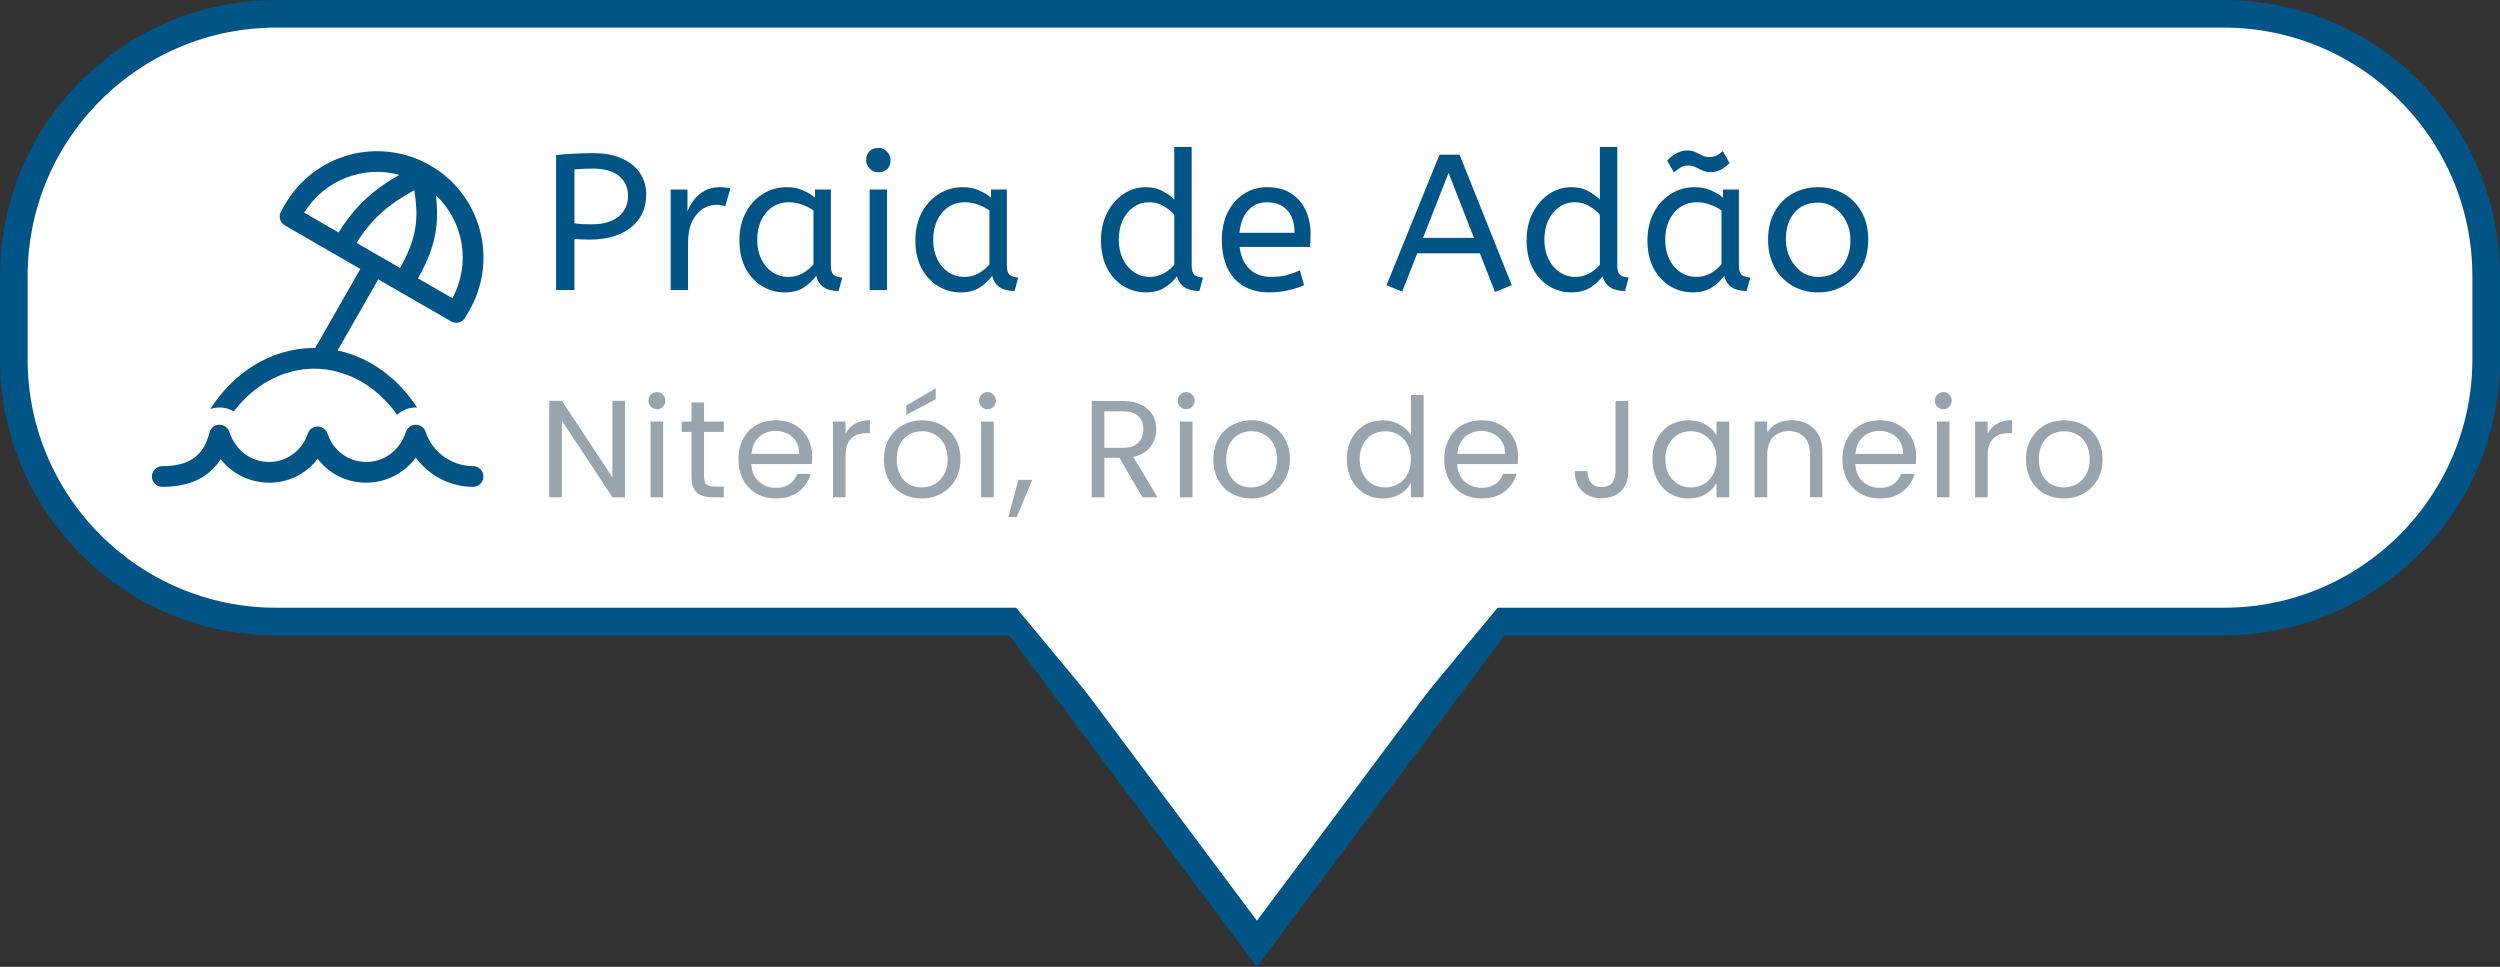 <svg width="181" height="70" viewBox="0 0 181 70" fill="none" xmlns="http://www.w3.org/2000/svg">
<rect x="0" y="0" width="181" height="70" fill="#333333" stroke="none"/>
<path d="M20 1H161C171.493 1 180 9.507 180 20V26C180 36.493 171.493 45 161 45H20C9.507 45 1 36.493 1 26V20C1 9.507 9.507 1 20 1Z" fill="url(#paint0_linear_294_362)" stroke="#015486" stroke-width="2"/>
<path d="M40.26 21V11.228C40.643 11.181 41.063 11.149 41.52 11.13C41.987 11.102 42.467 11.088 42.962 11.088C43.774 11.088 44.465 11.219 45.034 11.48C45.603 11.732 46.037 12.082 46.336 12.53C46.635 12.978 46.784 13.491 46.784 14.07C46.784 14.77 46.611 15.363 46.266 15.848C45.921 16.333 45.44 16.707 44.824 16.968C44.208 17.22 43.494 17.346 42.682 17.346C42.29 17.346 41.926 17.332 41.59 17.304V21H40.26ZM42.85 16.24C43.681 16.24 44.325 16.053 44.782 15.68C45.239 15.307 45.468 14.807 45.468 14.182C45.468 13.575 45.249 13.095 44.81 12.74C44.371 12.385 43.746 12.208 42.934 12.208C42.682 12.208 42.444 12.213 42.22 12.222C41.996 12.231 41.786 12.245 41.59 12.264V16.17C41.739 16.189 41.921 16.207 42.136 16.226C42.351 16.235 42.589 16.24 42.85 16.24ZM48.555 21V13.72H49.773V15.302C49.894 14.994 50.057 14.709 50.263 14.448C50.468 14.177 50.725 13.963 51.033 13.804C51.341 13.636 51.7 13.552 52.111 13.552C52.251 13.552 52.391 13.561 52.531 13.58C52.671 13.589 52.787 13.608 52.881 13.636L52.503 14.938C52.325 14.863 52.115 14.826 51.873 14.826C51.527 14.826 51.196 14.924 50.879 15.12C50.571 15.316 50.314 15.619 50.109 16.03C49.913 16.441 49.815 16.963 49.815 17.598V21H48.555ZM56.809 21.168C56.202 21.168 55.651 21.014 55.157 20.706C54.662 20.398 54.265 19.964 53.967 19.404C53.677 18.835 53.533 18.167 53.533 17.402C53.533 16.674 53.677 16.021 53.967 15.442C54.265 14.863 54.671 14.406 55.185 14.07C55.707 13.725 56.305 13.552 56.977 13.552C57.397 13.552 57.775 13.627 58.111 13.776C58.456 13.916 58.755 14.093 59.007 14.308V13.72H60.155V19.236C60.155 19.591 60.239 19.824 60.407 19.936C60.584 20.039 60.775 20.09 60.981 20.09L60.715 21.07C59.819 21.07 59.277 20.706 59.091 19.978C58.876 20.277 58.582 20.552 58.209 20.804C57.845 21.047 57.378 21.168 56.809 21.168ZM57.089 20.048C57.443 20.048 57.779 19.964 58.097 19.796C58.414 19.619 58.68 19.399 58.895 19.138V15.232C58.643 15.055 58.363 14.915 58.055 14.812C57.756 14.7 57.439 14.644 57.103 14.644C56.655 14.644 56.258 14.761 55.913 14.994C55.577 15.218 55.311 15.535 55.115 15.946C54.919 16.347 54.821 16.819 54.821 17.36C54.821 17.883 54.919 18.349 55.115 18.76C55.311 19.161 55.581 19.479 55.927 19.712C56.272 19.936 56.659 20.048 57.089 20.048ZM62.963 21V13.72H64.223V21H62.963ZM63.593 12.474C63.351 12.474 63.141 12.385 62.963 12.208C62.795 12.031 62.711 11.825 62.711 11.592C62.711 11.321 62.791 11.107 62.949 10.948C63.108 10.789 63.323 10.71 63.593 10.71C63.836 10.71 64.041 10.799 64.209 10.976C64.387 11.144 64.475 11.349 64.475 11.592C64.475 11.853 64.396 12.068 64.237 12.236C64.079 12.395 63.864 12.474 63.593 12.474ZM69.549 21.168C68.943 21.168 68.392 21.014 67.897 20.706C67.403 20.398 67.006 19.964 66.707 19.404C66.418 18.835 66.273 18.167 66.273 17.402C66.273 16.674 66.418 16.021 66.707 15.442C67.006 14.863 67.412 14.406 67.925 14.07C68.448 13.725 69.045 13.552 69.717 13.552C70.137 13.552 70.515 13.627 70.851 13.776C71.197 13.916 71.495 14.093 71.747 14.308V13.72H72.895V19.236C72.895 19.591 72.979 19.824 73.147 19.936C73.325 20.039 73.516 20.09 73.721 20.09L73.455 21.07C72.559 21.07 72.018 20.706 71.831 19.978C71.617 20.277 71.323 20.552 70.949 20.804C70.585 21.047 70.119 21.168 69.549 21.168ZM69.829 20.048C70.184 20.048 70.52 19.964 70.837 19.796C71.155 19.619 71.421 19.399 71.635 19.138V15.232C71.383 15.055 71.103 14.915 70.795 14.812C70.497 14.7 70.179 14.644 69.843 14.644C69.395 14.644 68.999 14.761 68.653 14.994C68.317 15.218 68.051 15.535 67.855 15.946C67.659 16.347 67.561 16.819 67.561 17.36C67.561 17.883 67.659 18.349 67.855 18.76C68.051 19.161 68.322 19.479 68.667 19.712C69.013 19.936 69.4 20.048 69.829 20.048ZM82.959 21.168C82.362 21.168 81.816 21.014 81.321 20.706C80.827 20.398 80.435 19.964 80.145 19.404C79.856 18.835 79.711 18.167 79.711 17.402C79.711 16.665 79.856 16.007 80.145 15.428C80.444 14.849 80.836 14.392 81.321 14.056C81.816 13.72 82.357 13.552 82.945 13.552C83.431 13.552 83.846 13.65 84.191 13.846C84.546 14.042 84.821 14.243 85.017 14.448V10.64H86.277V19.236C86.277 19.591 86.361 19.824 86.529 19.936C86.707 20.039 86.898 20.09 87.103 20.09L86.837 21.07C85.951 21.07 85.409 20.715 85.213 20.006C85.008 20.295 84.719 20.561 84.345 20.804C83.981 21.047 83.519 21.168 82.959 21.168ZM83.239 20.048C83.585 20.048 83.911 19.969 84.219 19.81C84.537 19.642 84.803 19.427 85.017 19.166V15.554C84.84 15.33 84.593 15.125 84.275 14.938C83.958 14.742 83.608 14.644 83.225 14.644C82.777 14.644 82.385 14.765 82.049 15.008C81.713 15.251 81.452 15.577 81.265 15.988C81.088 16.389 80.999 16.847 80.999 17.36C80.999 17.873 81.097 18.335 81.293 18.746C81.489 19.147 81.755 19.465 82.091 19.698C82.437 19.931 82.819 20.048 83.239 20.048ZM91.862 21.168C90.817 21.168 89.987 20.837 89.371 20.174C88.764 19.502 88.46 18.564 88.46 17.36C88.46 16.632 88.596 15.983 88.867 15.414C89.147 14.835 89.534 14.383 90.028 14.056C90.523 13.72 91.097 13.552 91.751 13.552C92.451 13.552 93.029 13.706 93.487 14.014C93.953 14.313 94.303 14.719 94.537 15.232C94.77 15.745 94.886 16.31 94.886 16.926C94.886 17.253 94.873 17.57 94.844 17.878H89.749C89.832 18.559 90.07 19.091 90.463 19.474C90.855 19.857 91.373 20.048 92.016 20.048C92.436 20.048 92.814 20.006 93.15 19.922C93.487 19.829 93.808 19.712 94.117 19.572L94.41 20.65C94.075 20.799 93.697 20.921 93.276 21.014C92.856 21.117 92.385 21.168 91.862 21.168ZM89.734 16.856H93.725C93.725 16.147 93.547 15.601 93.192 15.218C92.838 14.835 92.348 14.644 91.722 14.644C91.181 14.644 90.733 14.835 90.379 15.218C90.024 15.591 89.809 16.137 89.734 16.856ZM108.237 21.14L107.145 18.34H102.609L101.517 21.112L100.383 20.65L104.219 11.2H105.675L109.455 20.65L108.237 21.14ZM103.029 17.22H106.711L104.877 12.516L103.029 17.22ZM113.773 21.168C113.175 21.168 112.629 21.014 112.135 20.706C111.64 20.398 111.248 19.964 110.959 19.404C110.669 18.835 110.525 18.167 110.525 17.402C110.525 16.665 110.669 16.007 110.959 15.428C111.257 14.849 111.649 14.392 112.135 14.056C112.629 13.72 113.171 13.552 113.759 13.552C114.244 13.552 114.659 13.65 115.005 13.846C115.359 14.042 115.635 14.243 115.831 14.448V10.64H117.091V19.236C117.091 19.591 117.175 19.824 117.343 19.936C117.52 20.039 117.711 20.09 117.917 20.09L117.651 21.07C116.764 21.07 116.223 20.715 116.027 20.006C115.821 20.295 115.532 20.561 115.159 20.804C114.795 21.047 114.333 21.168 113.773 21.168ZM114.053 20.048C114.398 20.048 114.725 19.969 115.033 19.81C115.35 19.642 115.616 19.427 115.831 19.166V15.554C115.653 15.33 115.406 15.125 115.089 14.938C114.771 14.742 114.421 14.644 114.039 14.644C113.591 14.644 113.199 14.765 112.863 15.008C112.527 15.251 112.265 15.577 112.079 15.988C111.901 16.389 111.813 16.847 111.813 17.36C111.813 17.873 111.911 18.335 112.107 18.746C112.303 19.147 112.569 19.465 112.905 19.698C113.25 19.931 113.633 20.048 114.053 20.048ZM122.55 21.168C121.943 21.168 121.392 21.014 120.898 20.706C120.403 20.398 120.006 19.964 119.708 19.404C119.418 18.835 119.274 18.167 119.274 17.402C119.274 16.674 119.418 16.021 119.708 15.442C120.006 14.863 120.412 14.406 120.926 14.07C121.448 13.725 122.046 13.552 122.718 13.552C123.138 13.552 123.516 13.627 123.852 13.776C124.197 13.916 124.496 14.093 124.748 14.308V13.72H125.896V19.236C125.896 19.591 125.98 19.824 126.148 19.936C126.325 20.039 126.516 20.09 126.722 20.09L126.456 21.07C125.56 21.07 125.018 20.706 124.832 19.978C124.617 20.277 124.323 20.552 123.95 20.804C123.586 21.047 123.119 21.168 122.55 21.168ZM122.83 20.048C123.184 20.048 123.52 19.964 123.838 19.796C124.155 19.619 124.421 19.399 124.636 19.138V15.232C124.384 15.055 124.104 14.915 123.796 14.812C123.497 14.7 123.18 14.644 122.844 14.644C122.396 14.644 121.999 14.761 121.654 14.994C121.318 15.218 121.052 15.535 120.856 15.946C120.66 16.347 120.562 16.819 120.562 17.36C120.562 17.883 120.66 18.349 120.856 18.76C121.052 19.161 121.322 19.479 121.668 19.712C122.013 19.936 122.4 20.048 122.83 20.048ZM121.192 12.488L120.702 11.62C120.87 11.433 121.084 11.265 121.346 11.116C121.607 10.967 121.878 10.892 122.158 10.892C122.391 10.892 122.592 10.934 122.76 11.018C122.928 11.093 123.086 11.172 123.236 11.256C123.394 11.331 123.572 11.368 123.768 11.368C123.973 11.368 124.155 11.326 124.314 11.242C124.472 11.149 124.612 11.046 124.734 10.934L125.224 11.816C125.056 11.975 124.86 12.124 124.636 12.264C124.421 12.395 124.169 12.46 123.88 12.46C123.637 12.46 123.432 12.423 123.264 12.348C123.096 12.264 122.932 12.185 122.774 12.11C122.615 12.026 122.428 11.984 122.214 11.984C122.008 11.984 121.822 12.035 121.654 12.138C121.486 12.241 121.332 12.357 121.192 12.488ZM131.634 21.168C130.943 21.168 130.322 21.009 129.772 20.692C129.221 20.365 128.787 19.917 128.47 19.348C128.162 18.769 128.008 18.107 128.008 17.36C128.008 16.576 128.166 15.899 128.484 15.33C128.801 14.761 129.235 14.322 129.786 14.014C130.336 13.706 130.952 13.552 131.634 13.552C132.315 13.552 132.926 13.706 133.468 14.014C134.018 14.322 134.452 14.761 134.77 15.33C135.096 15.89 135.26 16.557 135.26 17.332C135.26 18.107 135.101 18.783 134.784 19.362C134.466 19.931 134.032 20.375 133.482 20.692C132.94 21.009 132.324 21.168 131.634 21.168ZM131.634 20.048C132.371 20.048 132.945 19.801 133.356 19.306C133.766 18.802 133.972 18.153 133.972 17.36C133.972 16.875 133.869 16.431 133.664 16.03C133.458 15.619 133.178 15.293 132.824 15.05C132.478 14.798 132.082 14.672 131.634 14.672C130.896 14.672 130.322 14.915 129.912 15.4C129.501 15.885 129.296 16.529 129.296 17.332C129.296 17.817 129.398 18.27 129.604 18.69C129.809 19.101 130.084 19.432 130.43 19.684C130.784 19.927 131.186 20.048 131.634 20.048Z" fill="#015486"/>
<path d="M45.25 36H44.34L40.68 30.45V36H39.77V29.02H40.68L44.34 34.56V29.02H45.25V36ZM47.571 29.63C47.398 29.63 47.251 29.57 47.131 29.45C47.011 29.33 46.951 29.183 46.951 29.01C46.951 28.837 47.011 28.69 47.131 28.57C47.251 28.45 47.398 28.39 47.571 28.39C47.738 28.39 47.878 28.45 47.991 28.57C48.111 28.69 48.171 28.837 48.171 29.01C48.171 29.183 48.111 29.33 47.991 29.45C47.878 29.57 47.738 29.63 47.571 29.63ZM48.011 30.52V36H47.101V30.52H48.011ZM50.972 31.27V34.5C50.972 34.767 51.029 34.957 51.142 35.07C51.255 35.177 51.452 35.23 51.732 35.23H52.402V36H51.582C51.075 36 50.696 35.883 50.442 35.65C50.189 35.417 50.062 35.033 50.062 34.5V31.27H49.352V30.52H50.062V29.14H50.972V30.52H52.402V31.27H50.972ZM58.805 33.05C58.805 33.223 58.795 33.407 58.775 33.6H54.395C54.428 34.14 54.611 34.563 54.945 34.87C55.285 35.17 55.695 35.32 56.175 35.32C56.568 35.32 56.895 35.23 57.155 35.05C57.421 34.863 57.608 34.617 57.715 34.31H58.695C58.548 34.837 58.255 35.267 57.815 35.6C57.375 35.927 56.828 36.09 56.175 36.09C55.655 36.09 55.188 35.973 54.775 35.74C54.368 35.507 54.048 35.177 53.815 34.75C53.581 34.317 53.465 33.817 53.465 33.25C53.465 32.683 53.578 32.187 53.805 31.76C54.031 31.333 54.348 31.007 54.755 30.78C55.168 30.547 55.641 30.43 56.175 30.43C56.695 30.43 57.155 30.543 57.555 30.77C57.955 30.997 58.261 31.31 58.475 31.71C58.695 32.103 58.805 32.55 58.805 33.05ZM57.865 32.86C57.865 32.513 57.788 32.217 57.635 31.97C57.481 31.717 57.271 31.527 57.005 31.4C56.745 31.267 56.455 31.2 56.135 31.2C55.675 31.2 55.281 31.347 54.955 31.64C54.635 31.933 54.451 32.34 54.405 32.86H57.865ZM61.216 31.41C61.376 31.097 61.603 30.853 61.896 30.68C62.196 30.507 62.559 30.42 62.986 30.42V31.36H62.746C61.726 31.36 61.216 31.913 61.216 33.02V36H60.306V30.52H61.216V31.41ZM66.726 36.09C66.213 36.09 65.746 35.973 65.326 35.74C64.913 35.507 64.586 35.177 64.346 34.75C64.113 34.317 63.996 33.817 63.996 33.25C63.996 32.69 64.116 32.197 64.356 31.77C64.603 31.337 64.936 31.007 65.356 30.78C65.776 30.547 66.246 30.43 66.766 30.43C67.286 30.43 67.756 30.547 68.176 30.78C68.596 31.007 68.926 31.333 69.166 31.76C69.413 32.187 69.536 32.683 69.536 33.25C69.536 33.817 69.41 34.317 69.156 34.75C68.91 35.177 68.573 35.507 68.146 35.74C67.72 35.973 67.246 36.09 66.726 36.09ZM66.726 35.29C67.053 35.29 67.36 35.213 67.646 35.06C67.933 34.907 68.163 34.677 68.336 34.37C68.516 34.063 68.606 33.69 68.606 33.25C68.606 32.81 68.52 32.437 68.346 32.13C68.173 31.823 67.946 31.597 67.666 31.45C67.386 31.297 67.083 31.22 66.756 31.22C66.423 31.22 66.116 31.297 65.836 31.45C65.563 31.597 65.343 31.823 65.176 32.13C65.01 32.437 64.926 32.81 64.926 33.25C64.926 33.697 65.006 34.073 65.166 34.38C65.333 34.687 65.553 34.917 65.826 35.07C66.1 35.217 66.4 35.29 66.726 35.29ZM67.746 28.9L65.616 30.04V29.36L67.746 28.11V28.9ZM71.503 29.63C71.33 29.63 71.183 29.57 71.063 29.45C70.943 29.33 70.883 29.183 70.883 29.01C70.883 28.837 70.943 28.69 71.063 28.57C71.183 28.45 71.33 28.39 71.503 28.39C71.67 28.39 71.81 28.45 71.923 28.57C72.043 28.69 72.103 28.837 72.103 29.01C72.103 29.183 72.043 29.33 71.923 29.45C71.81 29.57 71.67 29.63 71.503 29.63ZM71.943 30.52V36H71.033V30.52H71.943ZM74.734 34.74L73.614 37.43H73.004L73.734 34.74H74.734ZM82.712 36L81.052 33.15H79.952V36H79.042V29.03H81.292C81.819 29.03 82.262 29.12 82.622 29.3C82.989 29.48 83.262 29.723 83.442 30.03C83.622 30.337 83.712 30.687 83.712 31.08C83.712 31.56 83.572 31.983 83.292 32.35C83.019 32.717 82.606 32.96 82.052 33.08L83.802 36H82.712ZM79.952 32.42H81.292C81.786 32.42 82.156 32.3 82.402 32.06C82.649 31.813 82.772 31.487 82.772 31.08C82.772 30.667 82.649 30.347 82.402 30.12C82.162 29.893 81.792 29.78 81.292 29.78H79.952V32.42ZM85.896 29.63C85.723 29.63 85.576 29.57 85.456 29.45C85.336 29.33 85.276 29.183 85.276 29.01C85.276 28.837 85.336 28.69 85.456 28.57C85.576 28.45 85.723 28.39 85.896 28.39C86.063 28.39 86.203 28.45 86.316 28.57C86.436 28.69 86.496 28.837 86.496 29.01C86.496 29.183 86.436 29.33 86.316 29.45C86.203 29.57 86.063 29.63 85.896 29.63ZM86.336 30.52V36H85.426V30.52H86.336ZM90.577 36.09C90.064 36.09 89.597 35.973 89.177 35.74C88.764 35.507 88.437 35.177 88.197 34.75C87.964 34.317 87.847 33.817 87.847 33.25C87.847 32.69 87.967 32.197 88.207 31.77C88.454 31.337 88.787 31.007 89.207 30.78C89.627 30.547 90.097 30.43 90.617 30.43C91.137 30.43 91.607 30.547 92.027 30.78C92.447 31.007 92.777 31.333 93.017 31.76C93.264 32.187 93.387 32.683 93.387 33.25C93.387 33.817 93.26 34.317 93.007 34.75C92.76 35.177 92.424 35.507 91.997 35.74C91.57 35.973 91.097 36.09 90.577 36.09ZM90.577 35.29C90.904 35.29 91.21 35.213 91.497 35.06C91.784 34.907 92.014 34.677 92.187 34.37C92.367 34.063 92.457 33.69 92.457 33.25C92.457 32.81 92.371 32.437 92.197 32.13C92.024 31.823 91.797 31.597 91.517 31.45C91.237 31.297 90.934 31.22 90.607 31.22C90.274 31.22 89.967 31.297 89.687 31.45C89.414 31.597 89.194 31.823 89.027 32.13C88.861 32.437 88.777 32.81 88.777 33.25C88.777 33.697 88.857 34.073 89.017 34.38C89.184 34.687 89.404 34.917 89.677 35.07C89.951 35.217 90.251 35.29 90.577 35.29ZM97.51 33.24C97.51 32.68 97.623 32.19 97.85 31.77C98.076 31.343 98.386 31.013 98.78 30.78C99.18 30.547 99.626 30.43 100.12 30.43C100.546 30.43 100.943 30.53 101.31 30.73C101.676 30.923 101.956 31.18 102.15 31.5V28.6H103.07V36H102.15V34.97C101.97 35.297 101.703 35.567 101.35 35.78C100.996 35.987 100.583 36.09 100.11 36.09C99.623 36.09 99.18 35.97 98.78 35.73C98.386 35.49 98.076 35.153 97.85 34.72C97.623 34.287 97.51 33.793 97.51 33.24ZM102.15 33.25C102.15 32.837 102.066 32.477 101.9 32.17C101.733 31.863 101.506 31.63 101.22 31.47C100.94 31.303 100.63 31.22 100.29 31.22C99.95 31.22 99.64 31.3 99.36 31.46C99.08 31.62 98.856 31.853 98.69 32.16C98.523 32.467 98.44 32.827 98.44 33.24C98.44 33.66 98.523 34.027 98.69 34.34C98.856 34.647 99.08 34.883 99.36 35.05C99.64 35.21 99.95 35.29 100.29 35.29C100.63 35.29 100.94 35.21 101.22 35.05C101.506 34.883 101.733 34.647 101.9 34.34C102.066 34.027 102.15 33.663 102.15 33.25ZM109.907 33.05C109.907 33.223 109.897 33.407 109.877 33.6H105.497C105.531 34.14 105.714 34.563 106.047 34.87C106.387 35.17 106.797 35.32 107.277 35.32C107.671 35.32 107.997 35.23 108.257 35.05C108.524 34.863 108.711 34.617 108.817 34.31H109.797C109.651 34.837 109.357 35.267 108.917 35.6C108.477 35.927 107.931 36.09 107.277 36.09C106.757 36.09 106.291 35.973 105.877 35.74C105.471 35.507 105.151 35.177 104.917 34.75C104.684 34.317 104.567 33.817 104.567 33.25C104.567 32.683 104.681 32.187 104.907 31.76C105.134 31.333 105.451 31.007 105.857 30.78C106.271 30.547 106.744 30.43 107.277 30.43C107.797 30.43 108.257 30.543 108.657 30.77C109.057 30.997 109.364 31.31 109.577 31.71C109.797 32.103 109.907 32.55 109.907 33.05ZM108.967 32.86C108.967 32.513 108.891 32.217 108.737 31.97C108.584 31.717 108.374 31.527 108.107 31.4C107.847 31.267 107.557 31.2 107.237 31.2C106.777 31.2 106.384 31.347 106.057 31.64C105.737 31.933 105.554 32.34 105.507 32.86H108.967ZM117.885 29.03V34.18C117.885 34.753 117.708 35.213 117.355 35.56C117.001 35.9 116.535 36.07 115.955 36.07C115.368 36.07 114.898 35.897 114.545 35.55C114.191 35.197 114.015 34.717 114.015 34.11H114.925C114.931 34.45 115.018 34.727 115.185 34.94C115.358 35.153 115.615 35.26 115.955 35.26C116.295 35.26 116.548 35.16 116.715 34.96C116.881 34.753 116.965 34.493 116.965 34.18V29.03H117.885ZM119.637 33.24C119.637 32.68 119.751 32.19 119.977 31.77C120.204 31.343 120.514 31.013 120.907 30.78C121.307 30.547 121.751 30.43 122.237 30.43C122.717 30.43 123.134 30.533 123.487 30.74C123.841 30.947 124.104 31.207 124.277 31.52V30.52H125.197V36H124.277V34.98C124.097 35.3 123.827 35.567 123.467 35.78C123.114 35.987 122.701 36.09 122.227 36.09C121.741 36.09 121.301 35.97 120.907 35.73C120.514 35.49 120.204 35.153 119.977 34.72C119.751 34.287 119.637 33.793 119.637 33.24ZM124.277 33.25C124.277 32.837 124.194 32.477 124.027 32.17C123.861 31.863 123.634 31.63 123.347 31.47C123.067 31.303 122.757 31.22 122.417 31.22C122.077 31.22 121.767 31.3 121.487 31.46C121.207 31.62 120.984 31.853 120.817 32.16C120.651 32.467 120.567 32.827 120.567 33.24C120.567 33.66 120.651 34.027 120.817 34.34C120.984 34.647 121.207 34.883 121.487 35.05C121.767 35.21 122.077 35.29 122.417 35.29C122.757 35.29 123.067 35.21 123.347 35.05C123.634 34.883 123.861 34.647 124.027 34.34C124.194 34.027 124.277 33.663 124.277 33.25ZM129.705 30.42C130.372 30.42 130.912 30.623 131.325 31.03C131.739 31.43 131.945 32.01 131.945 32.77V36H131.045V32.9C131.045 32.353 130.909 31.937 130.635 31.65C130.362 31.357 129.989 31.21 129.515 31.21C129.035 31.21 128.652 31.36 128.365 31.66C128.085 31.96 127.945 32.397 127.945 32.97V36H127.035V30.52H127.945V31.3C128.125 31.02 128.369 30.803 128.675 30.65C128.989 30.497 129.332 30.42 129.705 30.42ZM138.732 33.05C138.732 33.223 138.722 33.407 138.702 33.6H134.322C134.355 34.14 134.538 34.563 134.872 34.87C135.212 35.17 135.622 35.32 136.102 35.32C136.495 35.32 136.822 35.23 137.082 35.05C137.348 34.863 137.535 34.617 137.642 34.31H138.622C138.475 34.837 138.182 35.267 137.742 35.6C137.302 35.927 136.755 36.09 136.102 36.09C135.582 36.09 135.115 35.973 134.702 35.74C134.295 35.507 133.975 35.177 133.742 34.75C133.508 34.317 133.392 33.817 133.392 33.25C133.392 32.683 133.505 32.187 133.732 31.76C133.958 31.333 134.275 31.007 134.682 30.78C135.095 30.547 135.568 30.43 136.102 30.43C136.622 30.43 137.082 30.543 137.482 30.77C137.882 30.997 138.188 31.31 138.402 31.71C138.622 32.103 138.732 32.55 138.732 33.05ZM137.792 32.86C137.792 32.513 137.715 32.217 137.562 31.97C137.408 31.717 137.198 31.527 136.932 31.4C136.672 31.267 136.382 31.2 136.062 31.2C135.602 31.2 135.208 31.347 134.882 31.64C134.562 31.933 134.378 32.34 134.332 32.86H137.792ZM140.703 29.63C140.53 29.63 140.383 29.57 140.263 29.45C140.143 29.33 140.083 29.183 140.083 29.01C140.083 28.837 140.143 28.69 140.263 28.57C140.383 28.45 140.53 28.39 140.703 28.39C140.87 28.39 141.01 28.45 141.123 28.57C141.243 28.69 141.303 28.837 141.303 29.01C141.303 29.183 141.243 29.33 141.123 29.45C141.01 29.57 140.87 29.63 140.703 29.63ZM141.143 30.52V36H140.233V30.52H141.143ZM143.904 31.41C144.064 31.097 144.29 30.853 144.584 30.68C144.884 30.507 145.247 30.42 145.674 30.42V31.36H145.434C144.414 31.36 143.904 31.913 143.904 33.02V36H142.994V30.52H143.904V31.41ZM149.414 36.09C148.901 36.09 148.434 35.973 148.014 35.74C147.601 35.507 147.274 35.177 147.034 34.75C146.801 34.317 146.684 33.817 146.684 33.25C146.684 32.69 146.804 32.197 147.044 31.77C147.291 31.337 147.624 31.007 148.044 30.78C148.464 30.547 148.934 30.43 149.454 30.43C149.974 30.43 150.444 30.547 150.864 30.78C151.284 31.007 151.614 31.333 151.854 31.76C152.101 32.187 152.224 32.683 152.224 33.25C152.224 33.817 152.098 34.317 151.844 34.75C151.598 35.177 151.261 35.507 150.834 35.74C150.408 35.973 149.934 36.09 149.414 36.09ZM149.414 35.29C149.741 35.29 150.048 35.213 150.334 35.06C150.621 34.907 150.851 34.677 151.024 34.37C151.204 34.063 151.294 33.69 151.294 33.25C151.294 32.81 151.208 32.437 151.034 32.13C150.861 31.823 150.634 31.597 150.354 31.45C150.074 31.297 149.771 31.22 149.444 31.22C149.111 31.22 148.804 31.297 148.524 31.45C148.251 31.597 148.031 31.823 147.864 32.13C147.698 32.437 147.614 32.81 147.614 33.25C147.614 33.697 147.694 34.073 147.854 34.38C148.021 34.687 148.241 34.917 148.514 35.07C148.788 35.217 149.088 35.29 149.414 35.29Z" fill="#98A4AE"/>
<path d="M73.943 45.5L108.058 45.5L91.001 68.33L73.943 45.5Z" fill="white" stroke="#015486" stroke-width="2"/>
<path d="M91 65L71.081 41L110.919 41L91 65Z" fill="white"/>
<path d="M31.155 11.978C30.28 11.473 29.313 11.144 28.311 11.012C27.309 10.88 26.29 10.947 25.314 11.209C24.338 11.47 23.422 11.921 22.62 12.537C21.818 13.152 21.145 13.92 20.64 14.795L20.35 15.297C20.251 15.469 20.224 15.674 20.276 15.866C20.327 16.058 20.453 16.222 20.625 16.321L26.086 19.474L22.818 25.194L22.75 25.193C19.592 25.193 16.857 27.025 15.228 29.615C15.506 29.517 15.803 29.481 16.096 29.511C16.39 29.541 16.673 29.635 16.926 29.787C18.338 27.921 20.444 26.693 22.75 26.693C25.154 26.693 27.341 28.028 28.75 30.029C28.945 29.85 29.173 29.711 29.422 29.621C29.671 29.53 29.936 29.49 30.2 29.503C28.869 27.445 26.833 25.883 24.444 25.372L27.385 20.224L32.658 23.269C32.743 23.318 32.838 23.35 32.935 23.363C33.033 23.376 33.132 23.369 33.227 23.344C33.323 23.318 33.412 23.274 33.49 23.214C33.568 23.154 33.634 23.079 33.683 22.994L33.973 22.493C34.478 21.618 34.806 20.651 34.938 19.649C35.07 18.647 35.004 17.628 34.742 16.652C34.48 15.675 34.029 14.76 33.413 13.958C32.798 13.156 32.031 12.483 31.155 11.978ZM28.965 19.404L25.807 17.58C26.379 16.699 26.923 16.028 27.575 15.435C28.21 14.857 28.968 14.335 29.996 13.767C30.148 14.722 30.194 15.517 30.096 16.297C29.98 17.229 29.651 18.19 28.963 19.403M30.261 20.153C31.021 18.815 31.437 17.663 31.584 16.483C31.681 15.709 31.659 14.945 31.562 14.138C32.554 15.076 33.208 16.315 33.424 17.663C33.639 19.01 33.404 20.392 32.755 21.592L30.261 20.153ZM26.565 14.325C25.775 15.044 25.14 15.844 24.505 16.829L22.025 15.397C22.725 14.259 23.773 13.378 25.014 12.884C26.255 12.391 27.622 12.311 28.912 12.657C27.983 13.192 27.227 13.722 26.565 14.325ZM16.605 31.263C16.554 31.109 16.453 30.975 16.32 30.883C16.186 30.79 16.026 30.744 15.863 30.75C15.701 30.757 15.545 30.816 15.419 30.919C15.293 31.022 15.204 31.163 15.165 31.321C14.91 32.363 14.427 32.935 13.877 33.267C13.301 33.615 12.567 33.749 11.748 33.749C11.549 33.749 11.358 33.828 11.218 33.969C11.077 34.109 10.998 34.3 10.998 34.499C10.998 34.698 11.077 34.889 11.218 35.029C11.358 35.17 11.549 35.249 11.748 35.249C12.705 35.249 13.748 35.097 14.652 34.551C15.191 34.225 15.646 33.777 15.979 33.242C17.768 35.524 21.261 35.512 22.998 33.218C24.763 35.548 28.338 35.524 30.101 33.132C30.58 33.783 31.204 34.314 31.924 34.682C32.644 35.049 33.44 35.243 34.248 35.249C34.447 35.249 34.638 35.17 34.778 35.029C34.919 34.889 34.998 34.698 34.998 34.499C34.998 34.3 34.919 34.109 34.778 33.969C34.638 33.828 34.447 33.749 34.248 33.749C32.773 33.749 31.303 32.789 30.818 31.271C30.77 31.12 30.675 30.988 30.548 30.894C30.42 30.8 30.266 30.749 30.107 30.748C29.949 30.747 29.794 30.797 29.666 30.889C29.537 30.982 29.441 31.113 29.391 31.263C28.428 34.172 24.653 34.135 23.707 31.384C23.656 31.236 23.56 31.108 23.433 31.018C23.306 30.927 23.154 30.879 22.998 30.879C22.842 30.879 22.69 30.927 22.563 31.018C22.436 31.108 22.34 31.236 22.289 31.384C21.343 34.135 17.569 34.171 16.605 31.263Z" fill="#015486"/>
<defs>
<linearGradient id="paint0_linear_294_362" x1="179.069" y1="0.749" x2="-69.282" y2="206.234" gradientUnits="userSpaceOnUse">
<stop stop-color="white"/>
</linearGradient>
</defs>
</svg>
